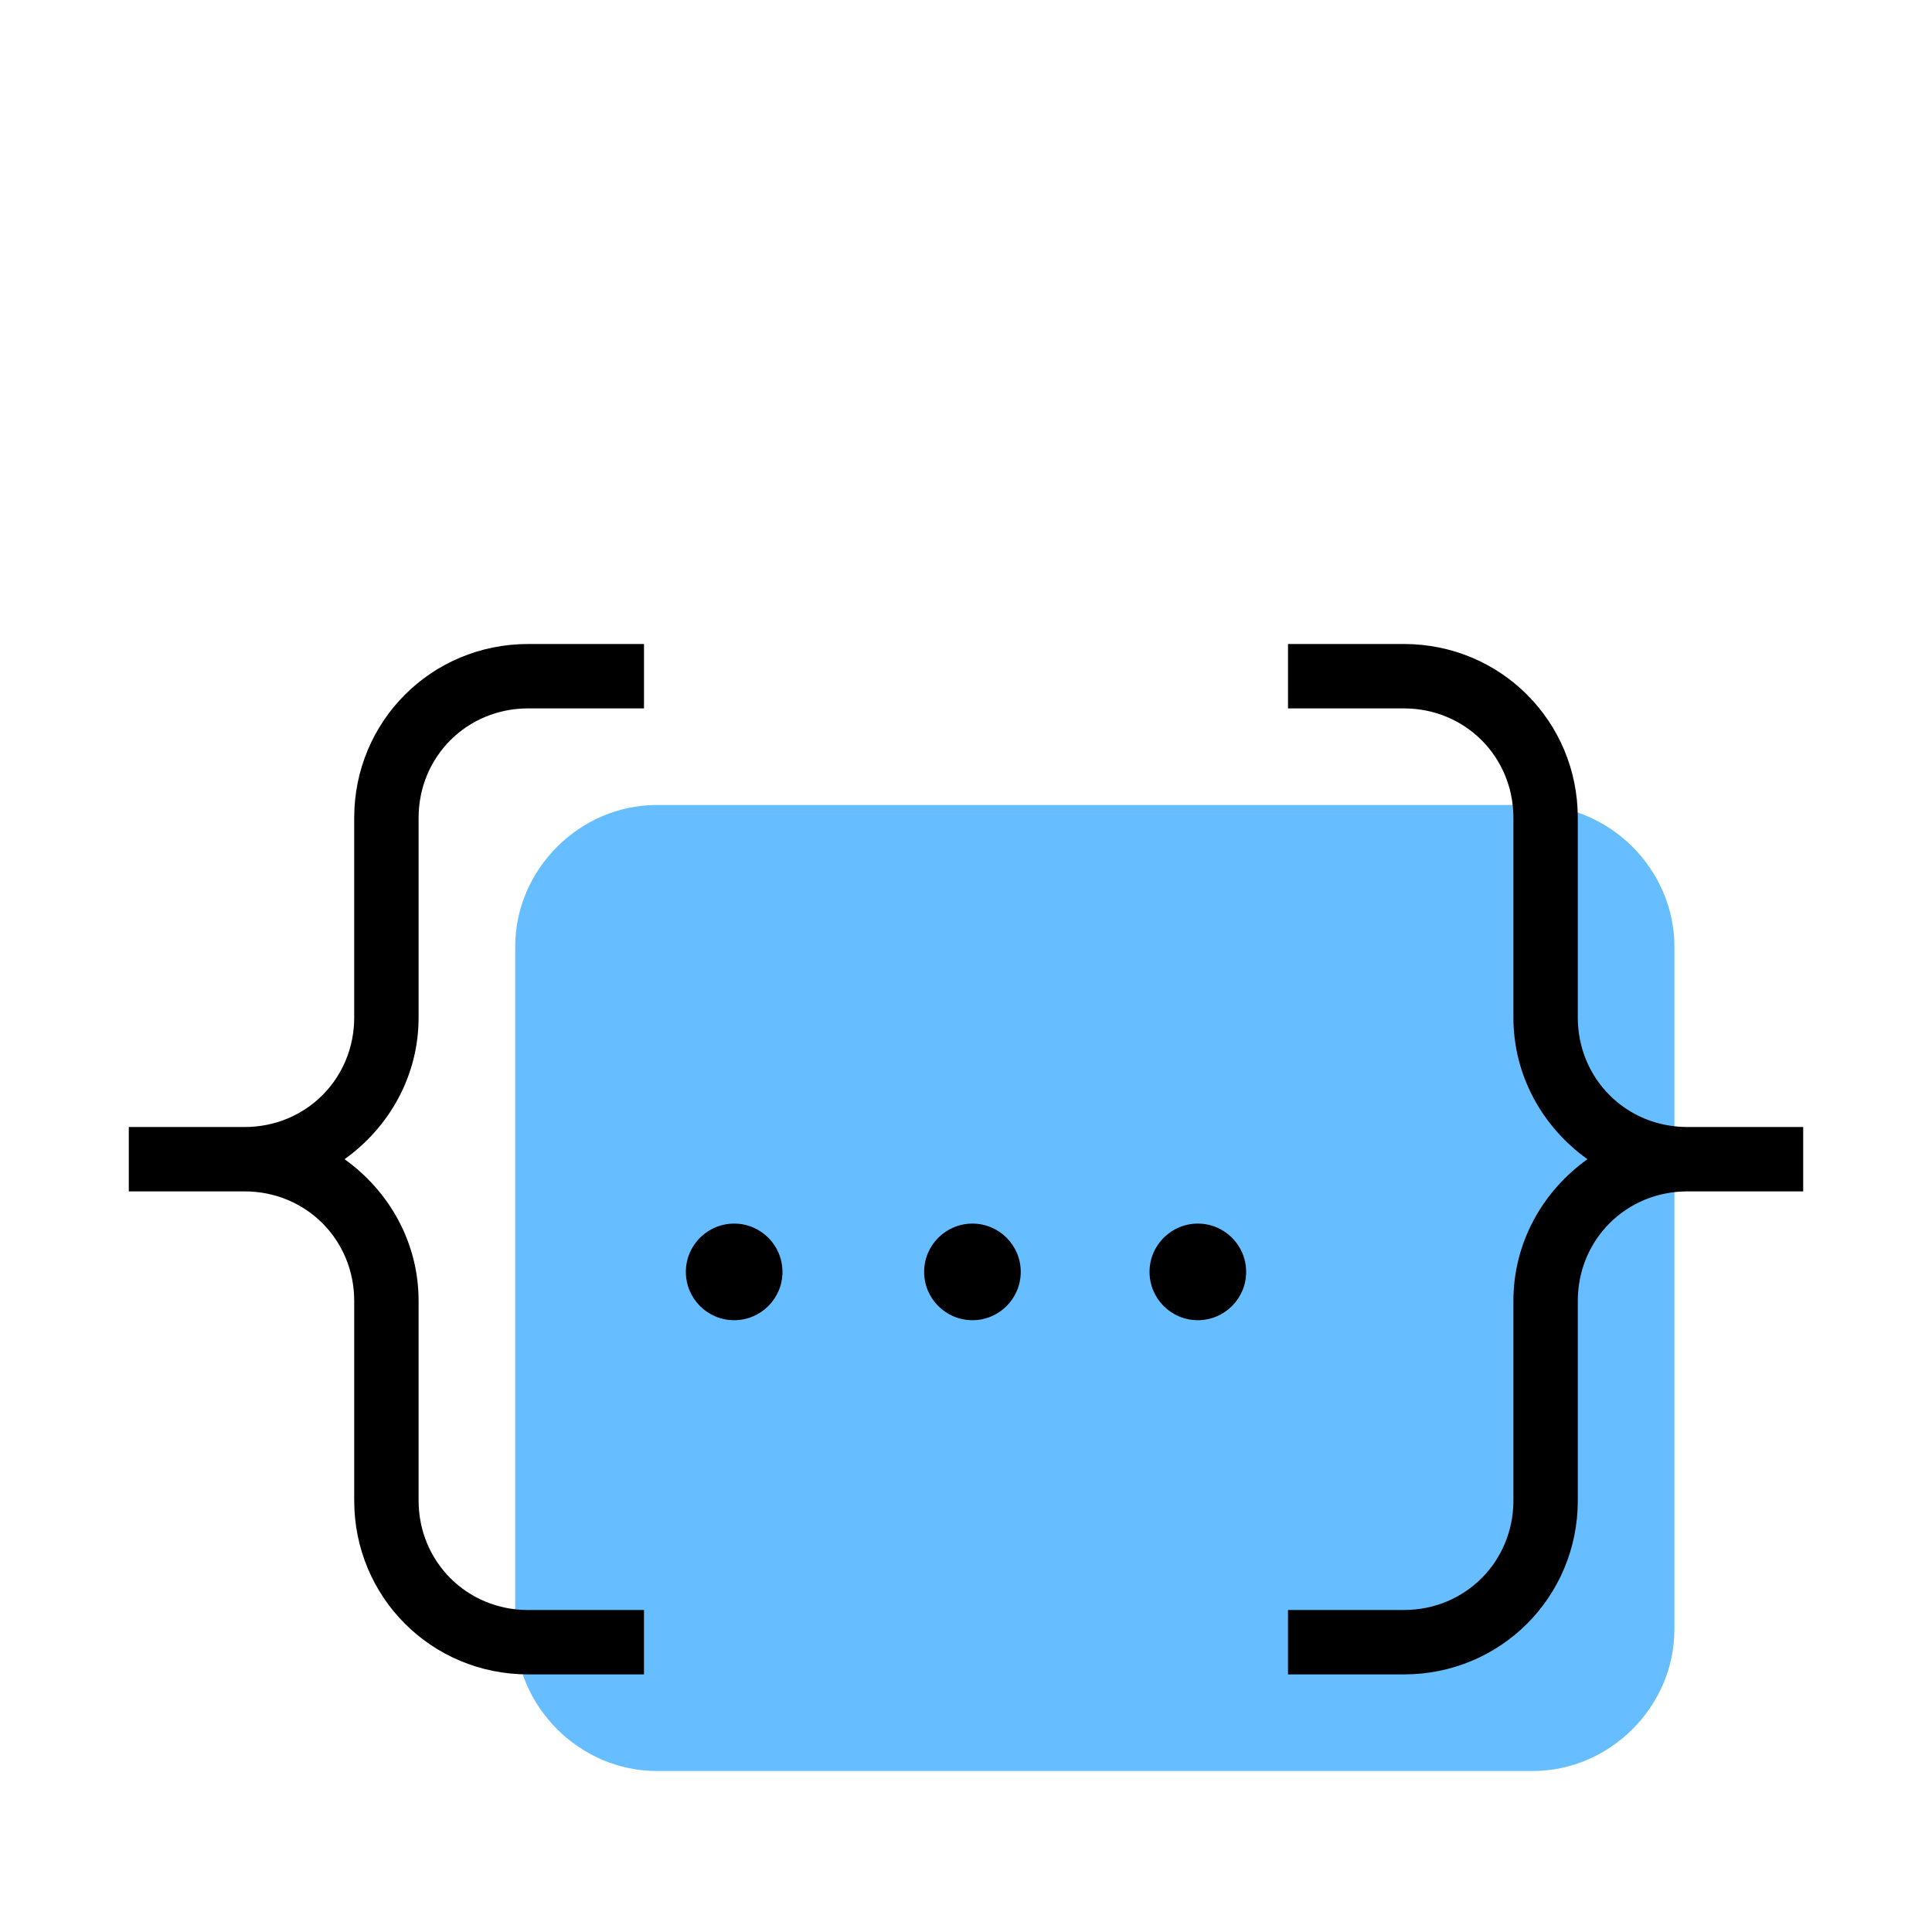 <?xml version="1.0" encoding="utf-8"?>
<!-- Generator: Adobe Illustrator 23.1.1, SVG Export Plug-In . SVG Version: 6.00 Build 0)  -->
<svg version="1.1" id="Layer_1" xmlns="http://www.w3.org/2000/svg" xmlns:xlink="http://www.w3.org/1999/xlink" x="0px" y="0px"
	 viewBox="0 0 60 60" enable-background="new 0 0 60 60" xml:space="preserve">
<g id="Bounding_boxes">
</g>
<g id="Art">
	<path fill="#66BDFF" d="M47.6,55H20.4C18,55,16,53,16,50.6V29.4c0-2.4,2-4.4,4.4-4.4h27.2c2.4,0,4.4,2,4.4,4.4v21.2
		C52,53,50,55,47.6,55z"/>
	<g>
		<ellipse cx="22.8" cy="39.5" rx="1.5" ry="1.5"/>
		<ellipse cx="30.2" cy="39.5" rx="1.5" ry="1.5"/>
		<ellipse cx="37.2" cy="39.5" rx="1.5" ry="1.5"/>
	</g>
	<path d="M13,31.6v-6.2c0-1.9,1.5-3.4,3.4-3.4H20v-2h-3.6c-3,0-5.4,2.4-5.4,5.4v6.2c0,1.9-1.5,3.4-3.4,3.4H4v2h3.6
		c1.9,0,3.4,1.5,3.4,3.4v6.2c0,3,2.4,5.4,5.4,5.4H20v-2h-3.6c-1.9,0-3.4-1.5-3.4-3.4v-6.2c0-1.8-0.9-3.4-2.3-4.4
		C12.1,35,13,33.4,13,31.6z"/>
	<path d="M52.4,35c-1.9,0-3.4-1.5-3.4-3.4v-6.2c0-3-2.4-5.4-5.4-5.4H40v2h3.6c1.9,0,3.4,1.5,3.4,3.4v6.2c0,1.8,0.9,3.4,2.3,4.4
		c-1.4,1-2.3,2.6-2.3,4.4v6.2c0,1.9-1.5,3.4-3.4,3.4H40v2h3.6c3,0,5.4-2.4,5.4-5.4v-6.2c0-1.9,1.5-3.4,3.4-3.4H56v-2
		C56,35,52.4,35,52.4,35z"/>
</g>
<g id="Layer_3" display="none">
</g>
<g id="Layer_4">
</g>
</svg>
